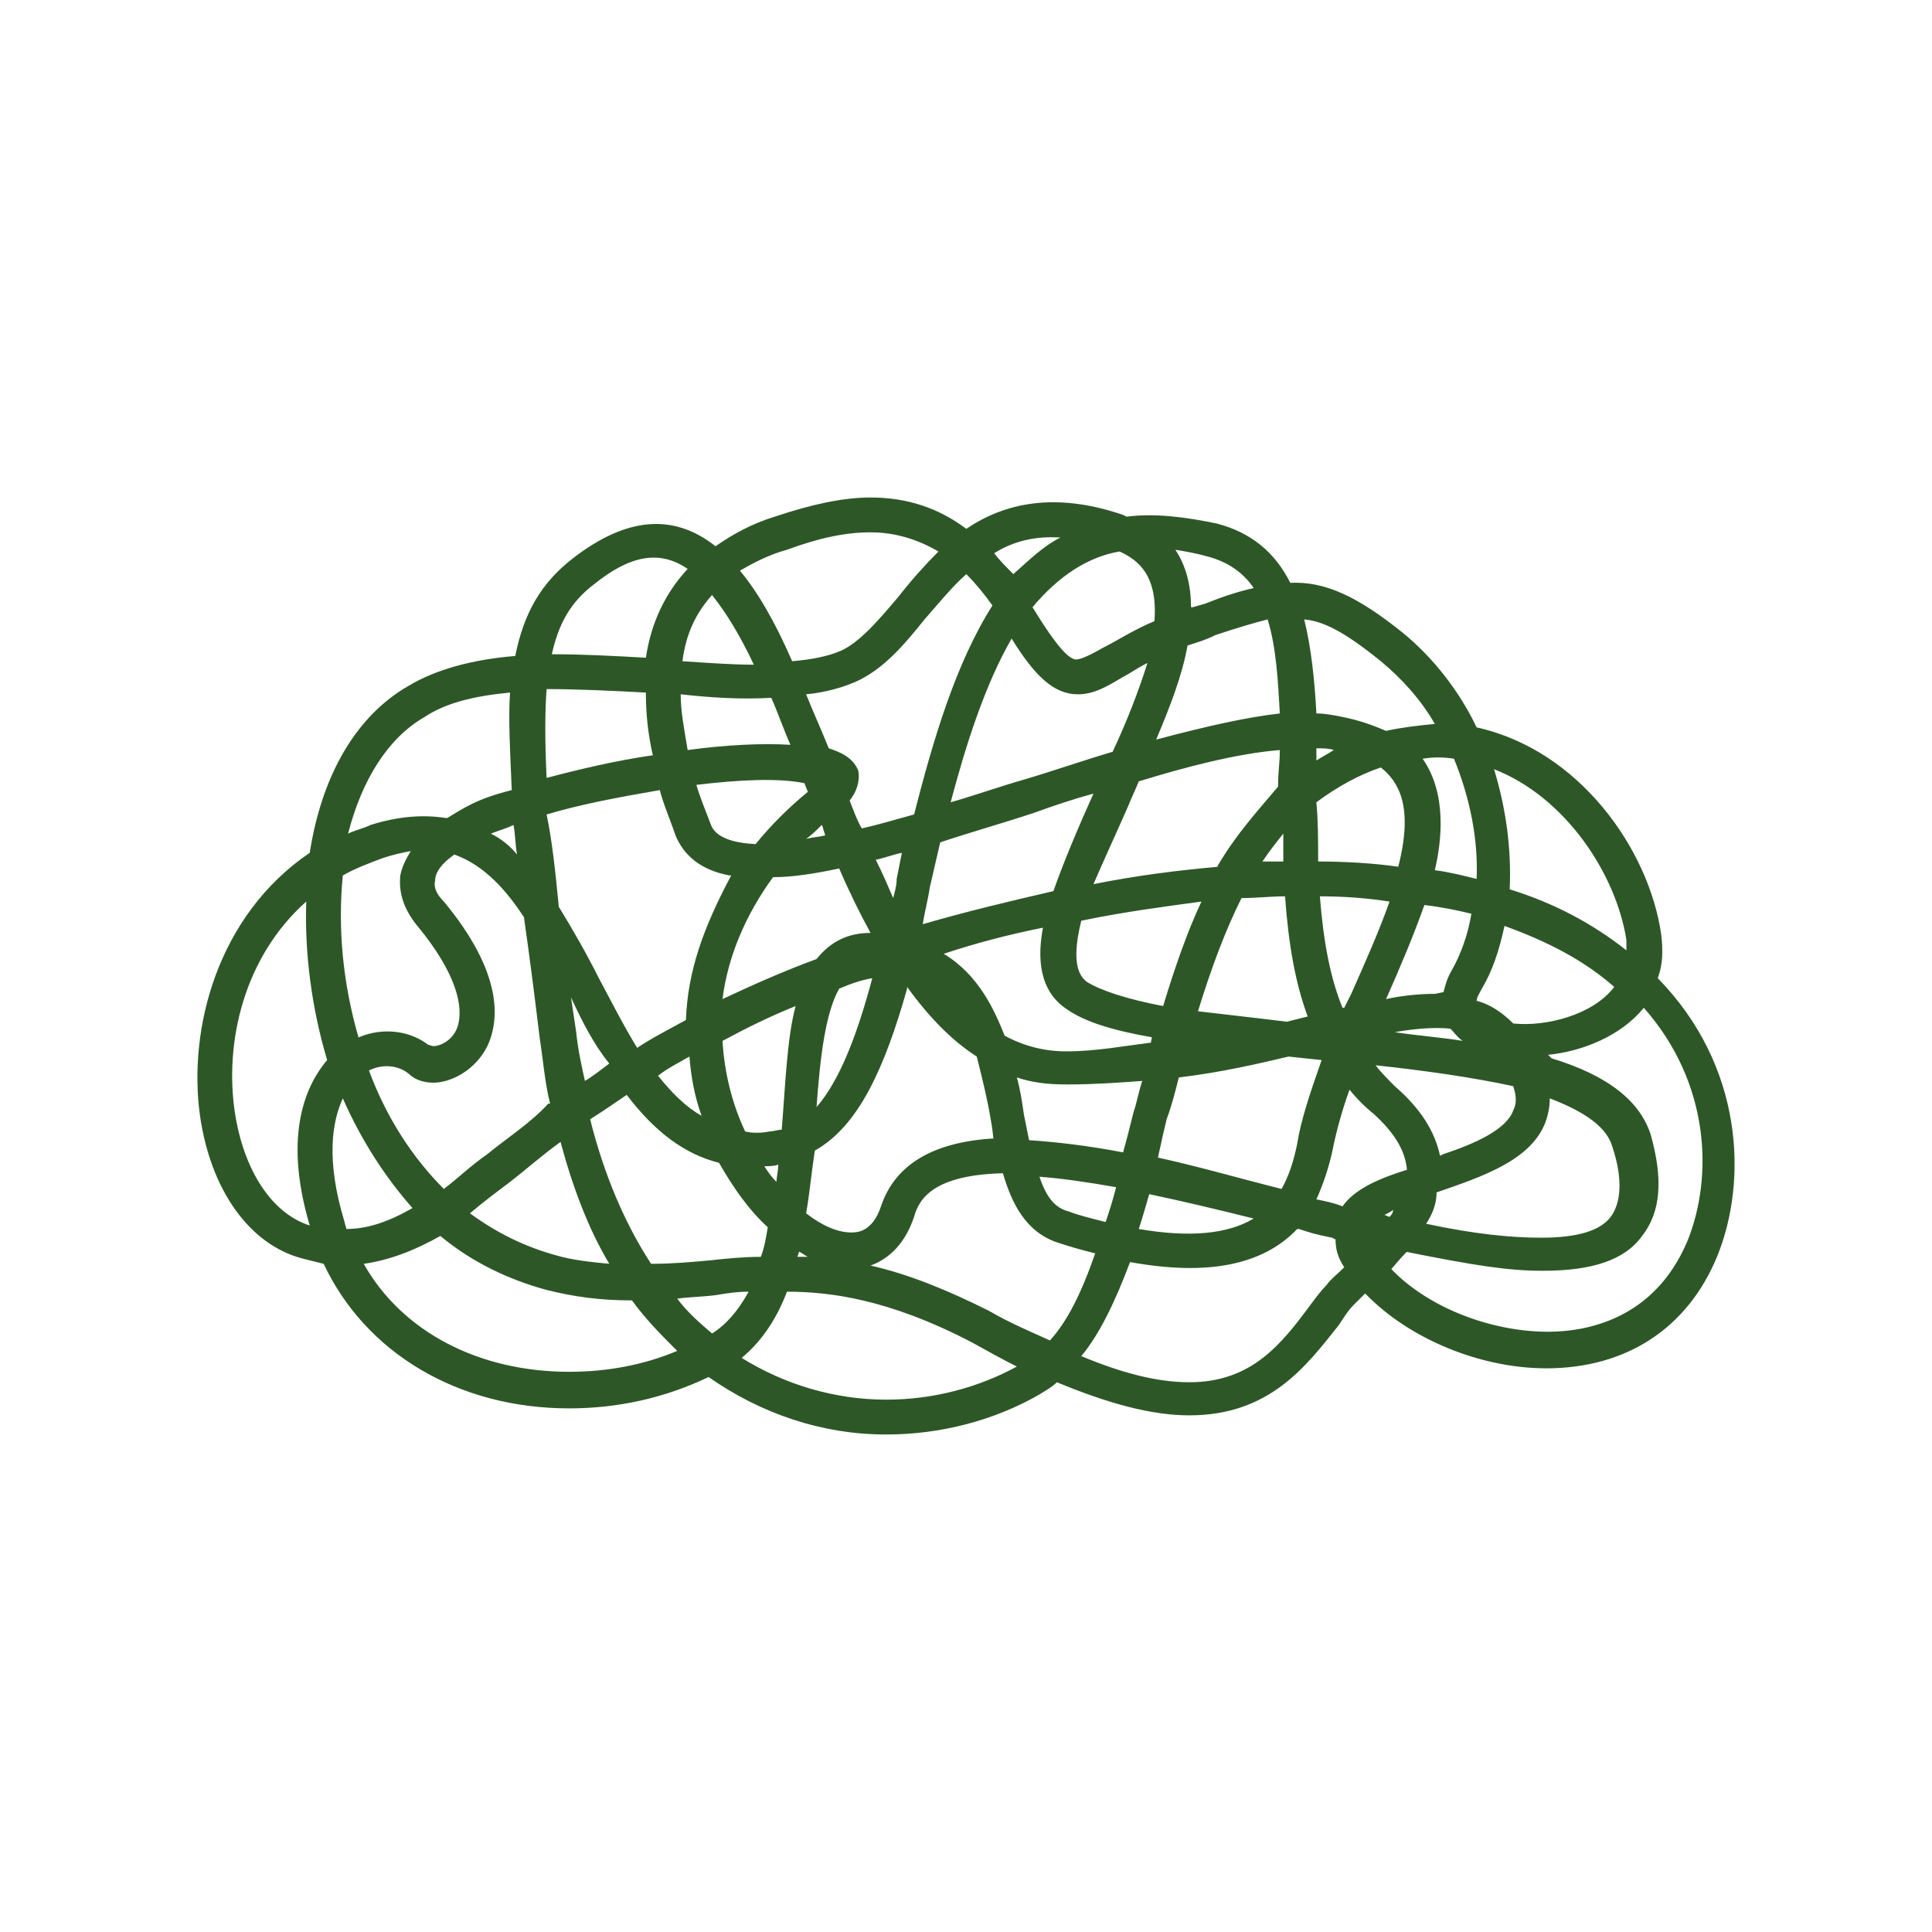 <?xml version="1.0" encoding="UTF-8" standalone="no" ?>
<!DOCTYPE svg PUBLIC "-//W3C//DTD SVG 1.1//EN" "http://www.w3.org/Graphics/SVG/1.1/DTD/svg11.dtd">
<svg xmlns="http://www.w3.org/2000/svg" xmlns:xlink="http://www.w3.org/1999/xlink" version="1.1" width="1024" height="1024" viewBox="0 0 1024 1024" xml:space="preserve">
<desc>Created with Fabric.js 2.3.6</desc>
<defs>
</defs>
<path id="icon-1" d="M 45.4 76.9 c -3.7 0 -7.2 -1.2 -10.2 -3.3 c -2.5 1.2 -5.2 1.8 -8 1.8 c -6.4 0 -11.7 -3.2 -14.1 -8.3 c -0.4 -0.1 -0.8 -0.2 -1.2 -0.3 c -3.1 -0.8 -5.3 -4 -5.9 -8.2 c -0.7 -5 1 -11.5 6.3 -15.1 C 13 39 15 35.6 18 33.9 c 1.5 -0.9 3.6 -1.5 6.1 -1.7 c 0.5 -2.5 1.5 -4.2 3.3 -5.6 c 3.1 -2.4 5.8 -2.6 8.2 -0.7 c 1 -0.7 2.1 -1.3 3.4 -1.7 c 2.1 -0.7 3.9 -1.1 5.5 -1.1 c 2.1 0 3.9 0.6 5.5 1.8 c 2.5 -1.7 5.5 -2 9 -0.8 c 0.2 0.1 0 0 0.2 0.1 c 1.6 -0.2 3.3 0 5.2 0.4 c 1.9 0.5 3.3 1.6 4.2 3.4 c 2 -0.1 3.9 0.8 6.5 2.9 c 1.7 1.4 3.2 3.3 4.2 5.4 c 5.9 1.3 9.9 7 10.6 11.9 c 0.1 0.9 0.1 1.7 -0.2 2.5 c 4.9 5 5.2 11.6 3.4 16 c -1.7 4.1 -5.2 6.4 -9.8 6.4 c -3.8 0 -7.9 -1.7 -10.4 -4.3 c -0.3 0.3 -0.5 0.5 -0.7 0.7 c -0.3 0.3 -0.6 0.8 -0.8 1.1 c -1.9 2.4 -4 5.2 -8.6 5.2 l 0 0 c -2.2 0 -4.7 -0.7 -7.6 -1.9 c -0.3 0.3 -0.7 0.5 -1 0.7 C 51.6 76.1 48.5 76.9 45.4 76.9 L 45.4 76.9 z M 37.1 72.5 c 2.4 1.5 5.3 2.4 8.3 2.4 l 0 0 c 2.7 0 5.3 -0.7 7.5 -1.9 c -0.8 -0.4 -1.7 -0.9 -2.6 -1.4 c -4.8 -2.5 -8.2 -2.9 -10.6 -2.9 C 39.1 70.3 38.2 71.6 37.1 72.5 z M 56.6 72.4 c 2.4 1 4.4 1.5 6.2 1.5 l 0 0 c 3.6 0 5.3 -2.2 7 -4.5 c 0.3 -0.4 0.6 -0.8 0.9 -1.1 c 0.2 -0.3 0.6 -0.6 1 -1 c -0.4 -0.6 -0.5 -1.1 -0.5 -1.6 L 71 65.6 l 0 0 c -1 -0.2 -1.3 -0.3 -1.9 -0.5 H 69 c -2 2.1 -5.2 2.7 -9.6 1.9 l 0 0 l 0 0 C 58.5 69.4 57.6 71.2 56.6 72.4 z M 15.4 67.1 c 2.2 3.9 6.6 6.2 11.8 6.2 c 2.2 0 4.3 -0.4 6.2 -1.2 c -0.9 -0.9 -1.8 -1.8 -2.6 -2.9 l 0 0 c -1.8 0 -3.3 -0.2 -4.9 -0.6 c -2.2 -0.6 -4.3 -1.6 -6.1 -3.1 l 0 0 l 0 0 C 18.2 66.4 16.8 66.9 15.4 67.1 z M 44.5 67.2 c 2.2 0.5 4.4 1.4 6.8 2.6 c 1.2 0.7 2.4 1.2 3.5 1.7 c 1 -1.1 1.8 -2.7 2.6 -5 c -0.8 -0.2 -1.5 -0.4 -2.1 -0.6 c -1.9 -0.6 -2.7 -2.3 -3.2 -4 c -3.9 0.1 -4.8 1.4 -5.1 2.5 C 46.5 65.9 45.6 66.8 44.5 67.2 z M 33.4 69.1 c 0.6 0.8 1.3 1.4 2 2 c 0.8 -0.5 1.5 -1.3 2.1 -2.4 c -0.7 0 -1.3 0.1 -1.9 0.2 C 34.8 69 34.1 69 33.4 69.1 z M 74.4 67.4 c 2.1 2.2 5.7 3.6 9 3.6 c 2.2 0 6.1 -0.7 8 -5.2 c 1.5 -3.7 1.3 -9.1 -2.5 -13.4 c -1.3 1.6 -3.5 2.5 -5.5 2.7 l 0.2 0.2 c 3.3 1 5.1 2.5 5.7 4.4 c 0.7 2.5 0.6 4.4 -0.5 5.8 c -1 1.4 -2.9 2 -5.7 2 c -2 0 -3.9 -0.3 -7.9 -1.1 l 0 0 h 0.1 C 74.8 66.9 74.6 67.2 74.4 67.4 z M 28.4 58.8 c 0.8 3.2 2 6 3.5 8.3 c 1.2 0 2.3 -0.1 3.4 -0.2 c 0.9 -0.1 1.9 -0.2 2.9 -0.2 c 0.2 -0.5 0.3 -1.1 0.4 -1.7 c -1.1 -1 -2 -2.3 -2.8 -3.7 l 0 0 c -2 -0.5 -3.7 -1.8 -5.3 -3.9 C 29.9 57.8 29.2 58.3 28.4 58.8 z M 21.5 64.2 c 1.5 1.1 3.1 1.9 4.9 2.4 c 1 0.3 2.1 0.4 3.1 0.5 c -1.2 -2 -2.1 -4.4 -2.8 -7 c -1.1 0.8 -2 1.6 -2.9 2.3 C 23 63 22.2 63.6 21.5 64.2 z M 40.3 66.7 c 0.2 0 0.4 0 0.6 0 c -0.2 -0.1 -0.3 -0.2 -0.5 -0.3 C 40.3 66.7 40.3 66.7 40.3 66.7 z M 76.4 64.8 c 2.8 0.6 4.9 0.8 6.6 0.8 c 2.1 0 3.4 -0.4 4 -1.2 c 0.6 -0.8 0.7 -2.2 0.1 -4 c -0.3 -1.1 -1.5 -2 -3.6 -2.8 c 0 0.5 -0.1 1 -0.3 1.5 c -0.9 2.1 -3.6 3 -6.2 3.9 C 77 63.6 76.8 64.2 76.4 64.8 z M 59.9 65.1 c 2.9 0.5 5.1 0.3 6.6 -0.6 c -2 -0.5 -4.1 -1 -6 -1.4 C 60.3 63.8 60.1 64.5 59.9 65.1 z M 40.8 64.2 c 0.9 0.7 1.8 1.1 2.6 1.1 l 0 0 c 0.3 0 1.2 0 1.7 -1.5 c 0.8 -2.4 3 -3.7 6.5 -3.9 l 0 0 l 0 0 c -0.1 0 0 0 -0.2 -1.1 c -0.2 -1.2 -0.5 -2.4 -0.8 -3.6 c -1.4 -0.9 -2.7 -2.2 -4 -4 v 0.1 l 0 0 c -1.3 4.6 -2.8 7.9 -5.3 9.3 l 0 0 C 41.1 61.9 41 63.1 40.8 64.2 z M 14.2 57.6 c -0.6 1.3 -1 3.5 0.1 7.1 c 0 0.1 0.1 0.3 0.1 0.4 c 1.2 0 2.4 -0.4 3.8 -1.2 C 16.7 62.2 15.3 60.1 14.2 57.6 z M 12.1 46.3 C 8.5 49.5 7.4 54.4 8 58.4 c 0.5 3.3 2.1 5.8 4.3 6.5 c -1.6 -5.4 -0.1 -8.2 1 -9.5 l 0 0 l 0 0 C 12.4 52.4 12 49.2 12.1 46.3 z M 54.2 62.1 c 0.4 1.2 0.9 1.8 1.7 2 c 0.5 0.2 1.3 0.4 2.1 0.6 c 0.2 -0.6 0.4 -1.2 0.6 -2 C 56.9 62.4 55.5 62.2 54.2 62.1 z M 74 64.3 c 0.1 0 0.2 0.1 0.3 0.1 c 0.1 -0.1 0.2 -0.2 0.2 -0.4 C 74.4 64.1 74.2 64.2 74 64.3 z M 70.1 63.4 c 0.5 0.1 1 0.2 1.5 0.4 c 0.7 -1 2.1 -1.6 3.7 -2.1 c -0.1 -1.1 -0.7 -2.1 -1.9 -3.2 c -0.5 -0.4 -1 -0.9 -1.4 -1.4 c -0.5 1.4 -0.8 2.6 -1 3.6 C 70.8 61.6 70.5 62.5 70.1 63.4 z M 61 61 c 2.3 0.5 4.7 1.2 7.1 1.8 c 0.4 -0.7 0.7 -1.6 0.9 -2.6 c 0.2 -1.3 0.7 -2.8 1.4 -4.8 l -1.9 -0.2 c -1.7 0.4 -3.8 0.9 -6.3 1.2 c -0.2 0.8 -0.4 1.6 -0.7 2.4 C 61 60.9 61.5 58.8 61 61 L 61 61 L 61 61 z M 15.7 56 c 1 2.7 2.5 5 4.3 6.8 c 0.8 -0.6 1.5 -1.3 2.5 -2 c 1.1 -0.9 2.5 -1.8 3.5 -2.9 l 0 0 h 0.1 c -0.3 -1.2 -0.4 -2.5 -0.6 -3.8 c -0.3 -2.5 -0.6 -4.8 -0.9 -6.9 c -1.3 -2 -2.6 -3.1 -4 -3.6 c -0.7 0.5 -1.1 1 -1.1 1.5 c -0.1 0.4 0.1 0.8 0.5 1.2 c 3.4 4.1 3.2 6.8 2.5 8.3 c -0.7 1.4 -2.1 2.1 -3.1 2.1 c -0.6 0 -1.1 -0.2 -1.4 -0.5 C 17.4 55.7 16.5 55.6 15.7 56 z M 38.4 61.5 c 0.2 0.3 0.4 0.6 0.7 0.9 c 0 -0.3 0.1 -0.6 0.1 -1 c -0.1 0 0.1 0 0 0 C 39 61.5 38.5 61.5 38.4 61.5 z M 73.5 55.7 c 0.3 0.4 0.7 0.8 1.1 1.2 c 1.5 1.3 2.3 2.6 2.6 4 l 0.2 -0.1 l 0 0 c 1.8 -0.6 3.6 -1.4 4 -2.5 c 0.2 -0.4 0.2 -0.8 0 -1.4 C 79.1 56.4 76.3 56 73.5 55.7 z M 53.6 60 c 1.5 0.1 3.3 0.3 5.4 0.7 c 0.2 -0.7 0.4 -1.5 0.6 -2.3 c 0.2 -0.6 0.3 -1.2 0.5 -1.8 c -1.4 0.1 -2.8 0.2 -4.2 0.2 h -0.2 c -1 0 -1.9 -0.1 -2.8 -0.4 c 0.2 0.7 0.3 1.4 0.4 2.1 C 53.4 59 53.5 59.5 53.6 60 z M 37.3 59.5 c 0.4 0.1 0.9 0.1 1.4 0 c 0.2 0 0.5 -0.1 0.7 -0.1 l 0 0 c 0.2 -2.4 0.3 -5.3 0.8 -7.1 c -1.5 0.6 -2.9 1.3 -4.2 2 C 36.1 56 36.5 57.8 37.3 59.5 z M 32.3 56.3 c 0.8 1 1.6 1.8 2.5 2.3 c -0.4 -1.1 -0.6 -2.2 -0.7 -3.4 C 33.4 55.6 32.8 55.9 32.3 56.3 z M 42.7 51.3 c -0.8 1.4 -1.1 4 -1.3 6.8 c 1.4 -1.6 2.4 -4.4 3.2 -7.4 C 44 50.8 43.4 51 42.7 51.3 z M 27.3 51.8 c 0.1 0.7 0.2 1.3 0.3 2 c 0.1 1 0.3 1.9 0.5 2.8 c 0.5 -0.3 1 -0.7 1.4 -1 C 28.6 54.5 27.9 53.1 27.3 51.8 z M 52.2 54 c 1.1 0.6 2.3 0.9 3.5 0.9 h 0.1 c 1.6 0 3.2 -0.3 4.8 -0.5 c 0 -0.1 0.1 -0.5 0.1 -0.5 l 0 0 v 0.2 c -2.3 -0.4 -3.9 -0.9 -4.9 -1.6 c -1.7 -1.1 -1.7 -3.1 -1.4 -4.7 c -2 0.4 -3.9 0.9 -5.7 1.5 C 50.7 50.5 51.6 52.5 52.2 54 z M 26.6 46.6 c 0.8 1.3 1.6 2.7 2.3 4.1 c 0.7 1.3 1.4 2.7 2.2 4 c 0.9 -0.6 1.9 -1.1 2.8 -1.6 l 0 0 c 0.1 -2.8 1 -5.3 2.6 -8.3 l 0 0 l -0.1 0 c -1.6 -0.3 -2.6 -1.1 -3.1 -2.3 c -0.3 -0.9 -0.7 -1.8 -0.9 -2.6 c -2.3 0.4 -4.5 0.8 -6.5 1.4 C 26.2 42.7 26.4 44.5 26.6 46.6 z M 19 54.5 c 0.1 0 0.3 0.1 0.4 0.1 c 0.4 0 1 -0.3 1.3 -0.9 c 0.3 -0.6 0.7 -2.5 -2.3 -6.1 c -0.7 -0.9 -1 -1.8 -0.9 -2.8 c 0.1 -0.5 0.3 -0.9 0.6 -1.4 c -0.5 0.1 -1 0.2 -1.6 0.4 c -0.8 0.3 -1.6 0.6 -2.3 1 c -0.3 3 0 6.2 0.9 9.3 c 1.4 -0.6 3 -0.4 4.1 0.5 L 19 54.5 z M 74.6 53.8 c 1.3 0.2 2.7 0.3 3.9 0.5 c -0.3 -0.2 -0.5 -0.5 -0.7 -0.7 C 76.9 53.5 75.7 53.6 74.6 53.8 z M 81.4 53.3 c 1.9 0.2 4.6 -0.5 5.8 -2.1 c -1.7 -1.5 -3.8 -2.6 -6.3 -3.5 c -0.3 1.4 -0.7 2.6 -1.3 3.6 c -0.1 0.2 -0.3 0.5 -0.3 0.7 C 80.1 52.2 80.8 52.7 81.4 53.3 z M 63.3 52.6 c 1.7 0.2 3.5 0.4 5.1 0.6 c 0.4 -0.1 0.8 -0.2 1.2 -0.3 l 0 0 c -0.7 -1.9 -1.1 -4.1 -1.3 -6.9 c -0.8 0 -1.7 0.1 -2.5 0.1 C 64.9 47.9 64.1 50 63.3 52.6 z M 70.3 46 c 0.2 2.6 0.6 4.7 1.3 6.4 c 0 0 0 0 0.1 0 l 0.4 -0.8 c 0.8 -1.8 1.6 -3.6 2.2 -5.3 C 73 46.1 71.7 46 70.3 46 z M 56.6 47.4 c -0.7 2.8 0.1 3.3 0.3 3.5 c 0.8 0.5 2.3 1 4.4 1.4 c 0.7 -2.3 1.4 -4.3 2.2 -6 C 61.3 46.6 59 46.9 56.6 47.4 z M 38.9 44.9 c -1.6 2.2 -2.6 4.6 -2.9 7 c 1.7 -0.8 3.5 -1.6 5.4 -2.3 c 0.8 -1 1.8 -1.5 3.1 -1.5 c -0.6 -1.1 -1.2 -2.3 -1.8 -3.7 C 41.3 44.7 40 44.9 38.9 44.9 z M 76.3 46.5 c -0.6 1.7 -1.4 3.6 -2.2 5.4 c 0.9 -0.2 1.9 -0.3 2.8 -0.3 l 0.5 -0.1 l 0 0 c 0.1 -0.4 0.2 -0.8 0.5 -1.3 c 0.5 -0.9 0.9 -2 1.1 -3.2 C 78.2 46.8 77.2 46.6 76.3 46.5 z M 81.2 45.6 c 2.6 0.8 4.8 2 6.7 3.5 c 0 -0.2 0 -0.4 0 -0.6 c -0.6 -3.8 -3.5 -8.2 -7.6 -9.8 C 81 41 81.3 43.3 81.2 45.6 L 81.2 45.6 L 81.2 45.6 z M 47.5 47.6 L 47.5 47.6 c 2.4 -0.7 4.9 -1.3 7.5 -1.9 c 0.6 -1.7 1.4 -3.6 2.3 -5.6 c -1.1 0.3 -2.3 0.7 -3.4 1.1 c -1.8 0.6 -3.6 1.1 -5.4 1.7 c -0.2 0.9 -0.4 1.7 -0.6 2.6 C 47.8 46.2 47.6 46.9 47.5 47.6 L 47.5 47.6 z M 44.8 43.9 c 0.4 0.8 0.7 1.5 1 2.2 c 0.1 -0.4 0.2 -0.7 0.2 -1.1 c 0.1 -0.5 0.2 -1 0.3 -1.5 l 0 0 l 0 0 C 45.8 43.6 45.3 43.8 44.8 43.9 z M 59.9 39.4 c -0.2 0.5 -0.4 0.9 -0.6 1.4 c -0.7 1.6 -1.4 3.1 -2 4.5 c 2.5 -0.5 4.9 -0.8 7.2 -1 h -0.1 c 1.1 -1.9 2.5 -3.4 3.5 -4.6 v -0.1 c 0 -0.7 0.1 -1.3 0.1 -2 C 65.5 37.8 62.5 38.6 59.9 39.4 z M 76.9 44.5 c 0.8 0.1 1.6 0.3 2.4 0.5 c 0.1 -2.3 -0.4 -4.7 -1.3 -6.9 c -0.6 -0.1 -1.2 -0.1 -1.8 0 C 77.6 40.1 77.3 42.8 76.9 44.5 z M 70.2 44 c 1.6 0 3.2 0.1 4.6 0.3 c 0.9 -3.5 0 -4.9 -1 -5.7 c -1.2 0.4 -2.5 1.1 -3.7 2 C 70.2 41.7 70.2 42.8 70.2 44 z M 68.2 42.4 c -0.4 0.5 -0.8 1 -1.2 1.6 c 0.4 0 0.8 0 1.2 0 C 68.2 43.5 68.2 42.9 68.2 42.4 z M 22.7 42.4 c 0.6 0.3 1.1 0.7 1.5 1.2 c -0.1 -0.6 -0.1 -1.2 -0.2 -1.7 C 23.6 42.1 23.2 42.2 22.7 42.4 z M 34.5 39.6 c 0.2 0.7 0.5 1.4 0.8 2.2 c 0.1 0.3 0.4 1.1 2.6 1.2 c 0.9 -1.1 1.9 -2.1 3 -3 l -0.2 -0.5 C 39.2 39.2 37 39.3 34.5 39.6 z M 41.7 41.9 c -0.3 0.3 -0.6 0.6 -0.9 0.8 c 0.4 -0.1 0.7 -0.1 1.1 -0.2 C 41.7 41.9 41.8 42.1 41.7 41.9 z M 23.8 34.3 c -2.1 0.2 -3.7 0.6 -4.9 1.4 c -2.1 1.2 -3.6 3.6 -4.4 6.7 c 0.4 -0.2 0.9 -0.3 1.3 -0.5 c 1.6 -0.5 3 -0.6 4.3 -0.4 l 0 0 h 0.1 c 1 -0.6 1.7 -1.1 3.7 -1.6 l 0 0 l 0 0 C 23.8 37.6 23.7 35.8 23.8 34.3 z M 43.3 40.5 c 0.2 0.5 0.4 1.1 0.7 1.6 c 0.9 -0.2 1.9 -0.5 3 -0.8 c 1.1 -4.3 2.4 -8.7 4.5 -12 c -0.5 -0.7 -1 -1.3 -1.5 -1.8 c -0.9 0.8 -1.6 1.7 -2.4 2.6 c -1.2 1.5 -2.4 2.9 -4 3.6 c -0.7 0.3 -1.7 0.6 -2.8 0.7 c 0.4 1 0.9 2.1 1.3 3.1 c 0.6 0.2 1.4 0.5 1.7 1.3 C 43.9 39.4 43.7 40 43.3 40.5 z M 52.6 31.2 c -1.5 2.6 -2.6 6 -3.5 9.4 c 1.4 -0.4 2.8 -0.9 4.2 -1.3 c 1.7 -0.5 3.4 -1.1 5.1 -1.6 c 0.8 -1.7 1.5 -3.5 2 -5.1 c -0.6 0.3 -1 0.6 -1.4 0.8 c -1 0.6 -1.7 1 -2.6 1 C 55 34.4 53.9 33.3 52.6 31.2 z M 25.9 34.1 c -0.1 1.3 -0.1 3 0 5.1 c 1.9 -0.5 4 -1 6.1 -1.3 c -0.3 -1.3 -0.4 -2.5 -0.4 -3.6 C 29.7 34.2 27.7 34.1 25.9 34.1 z M 70.1 37.5 c 0 0.2 0 0.5 0 0.7 c 0.3 -0.2 0.7 -0.4 1 -0.6 C 70.8 37.5 70.5 37.5 70.1 37.5 z M 33.6 34.4 c 0 1 0.2 2 0.4 3.2 c 2.2 -0.3 4.3 -0.4 5.9 -0.3 c -0.4 -0.9 -0.7 -1.8 -1.1 -2.7 C 37.1 34.7 35.4 34.6 33.6 34.4 z M 62.7 31.6 c -0.3 1.7 -1 3.5 -1.8 5.4 c 3 -0.8 5.3 -1.3 7.1 -1.5 c -0.1 -1.8 -0.2 -3.8 -0.7 -5.4 c -0.8 0.2 -1.8 0.5 -3 0.9 C 63.7 31.3 63.3 31.4 62.7 31.6 z M 70.1 35.5 c 0.5 0 1 0.1 1.5 0.2 c 1 0.2 1.8 0.5 2.5 0.8 l 0 0 l 0 0 c 0.9 -0.2 1.8 -0.3 2.8 -0.4 c -0.8 -1.4 -1.9 -2.6 -3.1 -3.6 c -2.1 -1.7 -3.3 -2.3 -4.4 -2.4 C 69.8 31.7 70 33.6 70.1 35.5 L 70.1 35.5 z M 33.7 32.5 c 1.5 0.1 2.9 0.2 4.1 0.2 c -0.8 -1.7 -1.6 -3 -2.4 -4 C 34.5 29.7 33.9 30.9 33.7 32.5 z M 37 27.3 c 1 1.2 2 2.9 3 5.2 c 1.2 -0.1 2.1 -0.3 2.8 -0.6 c 1.1 -0.5 2.2 -1.8 3.3 -3.1 c 0.7 -0.9 1.5 -1.8 2.3 -2.6 c -1.2 -0.7 -2.5 -1.1 -3.9 -1.1 s -2.9 0.3 -4.8 1 C 38.6 26.4 37.7 26.9 37 27.3 z M 53.8 29.4 c 0.8 1.3 1.9 3 2.5 3 c 0.3 0 0.9 -0.3 1.6 -0.7 c 0.8 -0.4 1.7 -1 2.9 -1.5 c 0.2 -2.6 -0.9 -3.5 -2 -4 C 57 26.5 55.3 27.6 53.8 29.4 z M 31.6 32.3 L 31.6 32.3 c 0.3 -2 1.1 -3.7 2.4 -5.1 c -1.6 -1.1 -3.3 -0.8 -5.4 0.9 c -1.3 1 -2 2.2 -2.4 4 C 27.9 32.1 29.9 32.2 31.6 32.3 L 31.6 32.3 z M 62 26.1 c 0.6 0.9 0.9 2 0.9 3.3 H 63 l 0 0 c 0 0 0 0 0.7 -0.2 c 1 -0.4 1.9 -0.7 2.8 -0.9 c -0.6 -0.9 -1.5 -1.5 -2.6 -1.8 C 63.2 26.3 62.6 26.2 62 26.1 z M 52.7 27.5 L 52.7 27.5 c 0.9 -0.8 1.7 -1.6 2.7 -2.1 c -1.4 -0.1 -2.7 0.2 -3.8 0.9 C 51.9 26.7 52.3 27.1 52.7 27.5 L 52.7 27.5 z" style="stroke: none; stroke-width: 1; stroke-dasharray: none; stroke-linecap: butt; stroke-linejoin: miter; stroke-miterlimit: 4; fill: rgb(45,87,39); fill-rule: nonzero; opacity: 1;" transform="translate(512 512) scale(9.231 9.231) translate(-49.981, -50) " stroke-linecap="round" />
</svg>